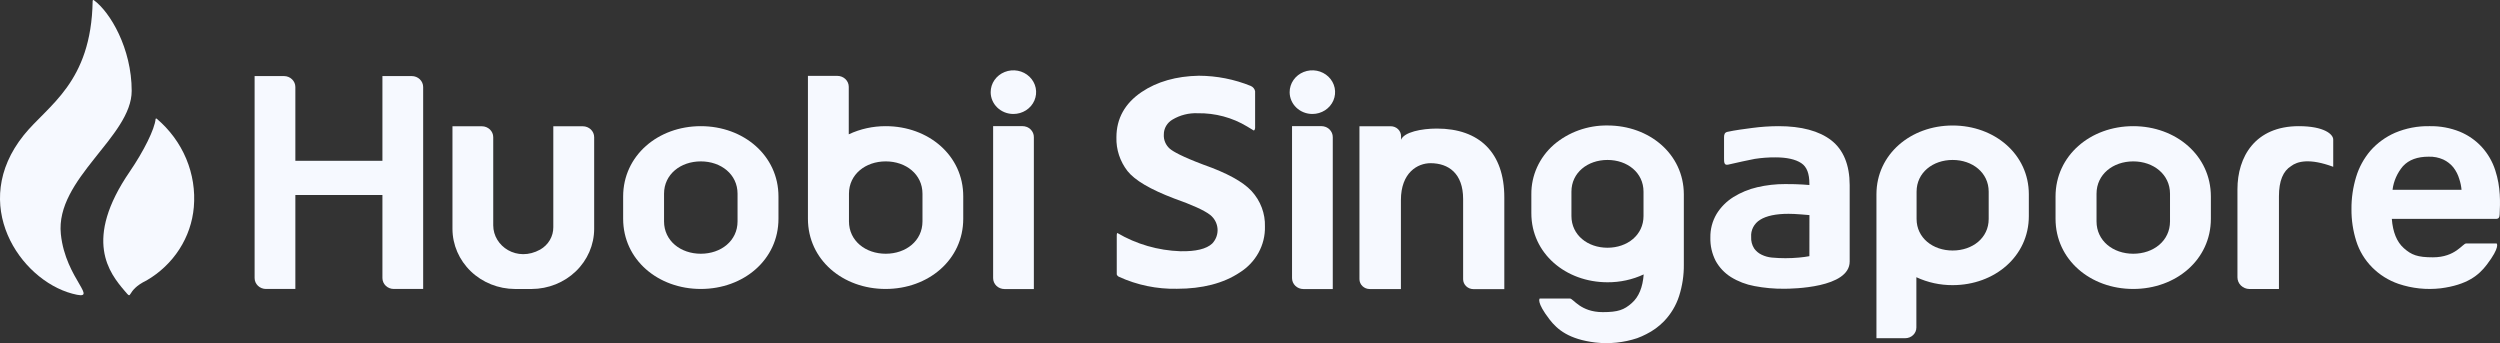 <svg width="204" height="28" viewBox="0 0 204 28" fill="none" xmlns="http://www.w3.org/2000/svg">
<rect x="0" y="0" width="204" height="28" fill="#333333" stroke="none"/>
<g clip-path="url(#clip0)">
<path d="M31.206 6.208V13.124H24.101V7.098C24.101 6.862 24.003 6.636 23.829 6.469C23.656 6.302 23.42 6.208 23.174 6.208H20.776V22.689C20.776 22.806 20.8 22.922 20.846 23.03C20.893 23.138 20.961 23.236 21.047 23.318C21.133 23.401 21.235 23.466 21.348 23.511C21.46 23.556 21.581 23.579 21.702 23.579H24.101V15.914H31.206V22.689C31.206 22.806 31.23 22.922 31.276 23.03C31.323 23.138 31.391 23.236 31.477 23.318C31.563 23.401 31.665 23.466 31.777 23.511C31.89 23.556 32.01 23.579 32.132 23.579H34.53V7.098C34.53 6.862 34.431 6.636 34.257 6.469C34.083 6.302 33.847 6.208 33.602 6.208H31.206Z" fill="#F6F9FF"/>
<path d="M45.15 10.304V18.535C45.154 18.904 45.057 19.267 44.869 19.589C44.681 19.91 44.408 20.179 44.078 20.367C42.196 21.411 40.248 20.105 40.248 18.385V11.193C40.248 10.957 40.15 10.731 39.976 10.564C39.801 10.398 39.566 10.304 39.32 10.304H36.921V18.683C36.926 19.98 37.465 21.224 38.42 22.141C39.376 23.059 40.671 23.576 42.023 23.581H43.388C44.739 23.575 46.032 23.057 46.987 22.14C47.942 21.222 48.48 19.98 48.484 18.683V11.193C48.484 10.957 48.387 10.731 48.213 10.564C48.039 10.398 47.804 10.304 47.558 10.304H45.15Z" fill="#F6F9FF"/>
<path d="M57.186 10.295C53.698 10.295 50.849 12.691 50.849 16.038V17.849C50.849 21.198 53.703 23.579 57.186 23.579C60.672 23.579 63.523 21.198 63.523 17.849V16.038C63.526 12.691 60.672 10.295 57.186 10.295ZM60.184 18.067C60.184 19.651 58.834 20.705 57.186 20.705C55.538 20.705 54.186 19.651 54.186 18.067V15.806C54.186 14.224 55.536 13.169 57.186 13.169C58.836 13.169 60.184 14.224 60.184 15.806V18.067Z" fill="#F6F9FF"/>
<path d="M72.276 10.295C71.231 10.292 70.198 10.519 69.259 10.96V7.084C69.259 6.848 69.161 6.621 68.988 6.454C68.814 6.287 68.578 6.193 68.332 6.192H65.927V17.849C65.927 21.199 68.778 23.579 72.264 23.579C75.752 23.579 78.601 21.199 78.601 17.849V16.038C78.616 12.691 75.764 10.295 72.276 10.295ZM75.274 18.067C75.274 19.652 73.926 20.705 72.276 20.705C70.626 20.705 69.276 19.652 69.276 18.067V15.806C69.276 14.224 70.626 13.169 72.276 13.169C73.926 13.169 75.274 14.224 75.274 15.806V18.067Z" fill="#F6F9FF"/>
<path d="M83.43 10.292H81.039V22.696C81.039 22.932 81.136 23.158 81.31 23.325C81.484 23.492 81.719 23.586 81.965 23.586H84.363V11.193C84.365 11.075 84.341 10.958 84.295 10.848C84.249 10.739 84.18 10.639 84.093 10.555C84.006 10.471 83.903 10.405 83.789 10.36C83.675 10.315 83.553 10.292 83.43 10.292Z" fill="#F6F9FF"/>
<path d="M82.693 9.3C83.06 9.3 83.419 9.196 83.724 9C84.029 8.804 84.267 8.526 84.407 8.201C84.547 7.875 84.584 7.517 84.513 7.172C84.441 6.826 84.264 6.509 84.005 6.26C83.746 6.011 83.415 5.841 83.055 5.772C82.695 5.704 82.323 5.739 81.984 5.874C81.645 6.008 81.355 6.237 81.151 6.53C80.947 6.822 80.839 7.167 80.839 7.519C80.838 7.753 80.886 7.985 80.979 8.201C81.072 8.417 81.209 8.614 81.381 8.779C81.553 8.945 81.758 9.076 81.983 9.165C82.208 9.255 82.45 9.3 82.693 9.3Z" fill="#F6F9FF"/>
<path d="M10.746 7.414C10.746 3.955 8.991 0.98 7.655 0.011C7.655 0.011 7.553 -0.045 7.56 0.095C7.448 6.775 3.904 8.586 1.942 11.025C-2.567 16.642 1.625 22.82 5.896 23.962C8.284 24.599 5.345 22.832 4.965 19.099C4.504 14.592 10.746 11.149 10.746 7.414Z" fill="#F6F9FF"/>
<path d="M12.791 9.688C12.785 9.682 12.777 9.678 12.768 9.675C12.76 9.672 12.751 9.671 12.742 9.672C12.733 9.673 12.724 9.676 12.717 9.681C12.709 9.686 12.703 9.693 12.698 9.7C12.625 10.54 11.723 12.34 10.597 13.99C6.751 19.593 8.942 22.294 10.176 23.742C10.89 24.585 10.176 23.742 11.962 22.883C13.051 22.25 13.967 21.377 14.637 20.338C15.307 19.299 15.711 18.122 15.816 16.904C15.933 15.558 15.72 14.204 15.195 12.952C14.669 11.699 13.846 10.581 12.791 9.688Z" fill="#F6F9FF"/>
<path d="M102.127 15.588C101.418 14.825 100.131 14.119 98.193 13.435C96.431 12.771 95.739 12.368 95.468 12.146C95.298 11.999 95.165 11.818 95.079 11.616C94.992 11.413 94.954 11.194 94.968 10.976C94.966 10.73 95.03 10.489 95.155 10.275C95.28 10.061 95.461 9.882 95.68 9.756C96.297 9.388 97.016 9.208 97.742 9.241C99.16 9.219 100.555 9.592 101.756 10.316L102.307 10.65C102.38 10.636 102.407 10.526 102.417 10.454V7.449C102.4 7.354 102.359 7.264 102.297 7.188C102.235 7.113 102.155 7.052 102.064 7.013C100.723 6.468 99.283 6.185 97.827 6.18C95.99 6.213 94.415 6.66 93.155 7.51C91.79 8.432 91.1 9.674 91.1 11.205C91.07 12.196 91.39 13.167 92.007 13.962C92.614 14.72 93.859 15.453 95.812 16.197C97.294 16.721 98.283 17.171 98.749 17.536C98.924 17.676 99.068 17.849 99.171 18.045C99.275 18.24 99.336 18.453 99.352 18.672C99.367 18.89 99.337 19.11 99.261 19.317C99.186 19.524 99.068 19.714 98.914 19.876C98.444 20.316 97.571 20.527 96.321 20.501C94.499 20.439 92.725 19.925 91.171 19.01C91.171 19.01 91.127 19.041 91.127 19.225V22.392C91.142 22.435 91.167 22.475 91.198 22.509C91.23 22.542 91.269 22.57 91.312 22.588C92.787 23.264 94.407 23.598 96.041 23.564C98.115 23.564 99.838 23.117 101.159 22.238C101.806 21.833 102.335 21.277 102.695 20.622C103.056 19.966 103.236 19.234 103.219 18.493C103.252 17.427 102.862 16.388 102.127 15.588Z" fill="#F6F9FF"/>
<path d="M203.611 13.889C203.389 13.195 203.018 12.552 202.522 12.003C202.028 11.463 201.416 11.035 200.73 10.749C199.951 10.435 199.113 10.28 198.268 10.295C197.294 10.274 196.328 10.459 195.436 10.835C194.664 11.173 193.98 11.671 193.432 12.293C192.893 12.926 192.493 13.656 192.258 14.442C192.001 15.291 191.873 16.172 191.88 17.056C191.871 17.942 192.003 18.824 192.27 19.672C192.521 20.473 192.964 21.206 193.563 21.812C194.163 22.419 194.902 22.882 195.721 23.164C196.822 23.536 197.997 23.66 199.155 23.527C201.322 23.249 202.27 22.453 202.914 21.61C204.05 20.124 203.726 19.867 203.726 19.867H201.235C200.952 19.867 200.369 20.997 198.527 20.997C197.266 20.997 196.777 20.805 196.148 20.246C195.58 19.74 195.253 18.938 195.173 17.861H203.67C203.913 17.861 203.962 17.714 203.972 17.489C204.016 16.56 204.069 15.277 203.611 13.889ZM200.862 15.49H195.231C195.318 14.781 195.614 14.11 196.084 13.557C196.572 13.037 197.254 12.785 198.183 12.785C198.594 12.772 199.002 12.852 199.375 13.019C199.693 13.17 199.972 13.387 200.191 13.655C200.414 13.943 200.579 14.267 200.679 14.613C200.774 14.898 200.835 15.192 200.862 15.49Z" fill="#F6F9FF"/>
<path d="M165.553 17.634V15.858C165.553 12.581 162.755 10.241 159.335 10.241C155.923 10.241 153.118 12.581 153.118 15.858V27.597H155.47C155.589 27.597 155.707 27.574 155.817 27.53C155.927 27.486 156.027 27.422 156.112 27.341C156.196 27.26 156.263 27.164 156.308 27.058C156.354 26.952 156.377 26.838 156.376 26.724V22.621C157.298 23.051 158.311 23.272 159.335 23.267C162.755 23.267 165.553 20.918 165.553 17.634ZM162.277 17.868C162.277 19.42 160.954 20.442 159.335 20.442C157.717 20.442 156.393 19.408 156.393 17.868V15.64C156.393 14.086 157.717 13.052 159.335 13.052C160.954 13.052 162.277 14.091 162.277 15.64V17.868Z" fill="#F6F9FF"/>
<path d="M107.826 10.292H105.43V22.696C105.43 22.932 105.527 23.158 105.701 23.325C105.875 23.492 106.11 23.586 106.356 23.586H108.754V11.193C108.755 11.076 108.732 10.959 108.686 10.85C108.64 10.741 108.571 10.641 108.485 10.557C108.399 10.474 108.296 10.407 108.183 10.362C108.07 10.316 107.948 10.293 107.826 10.292Z" fill="#F6F9FF"/>
<path d="M107.092 9.3C107.459 9.3 107.817 9.195 108.122 8.999C108.427 8.803 108.664 8.524 108.804 8.199C108.944 7.874 108.98 7.515 108.909 7.17C108.837 6.825 108.66 6.508 108.4 6.259C108.141 6.01 107.81 5.841 107.451 5.772C107.091 5.704 106.718 5.739 106.379 5.874C106.04 6.009 105.751 6.237 105.547 6.53C105.344 6.823 105.235 7.167 105.235 7.519C105.235 7.753 105.283 7.985 105.376 8.201C105.47 8.417 105.606 8.614 105.779 8.779C105.951 8.945 106.156 9.076 106.382 9.165C106.607 9.255 106.848 9.3 107.092 9.3Z" fill="#F6F9FF"/>
<path d="M117.251 10.491C115.981 10.491 114.57 10.781 114.326 11.404V11.109C114.326 11.003 114.304 10.898 114.261 10.799C114.218 10.701 114.156 10.612 114.078 10.537C113.999 10.462 113.906 10.403 113.803 10.362C113.701 10.322 113.591 10.301 113.48 10.302H110.931V22.78C110.931 22.887 110.953 22.992 110.996 23.09C111.039 23.188 111.101 23.277 111.18 23.352C111.258 23.426 111.352 23.485 111.454 23.526C111.556 23.566 111.666 23.586 111.777 23.586H114.314V16.33C114.314 14.077 115.684 13.316 116.73 13.316C118.192 13.316 119.391 14.147 119.391 16.235V22.788C119.392 23.002 119.482 23.207 119.641 23.358C119.799 23.509 120.014 23.593 120.237 23.593H122.752V16.103C122.752 12.452 120.71 10.491 117.251 10.491Z" fill="#F6F9FF"/>
<path d="M149.425 11.444C148.438 10.683 146.988 10.295 145.14 10.295C144.418 10.297 143.698 10.345 142.983 10.44C142.388 10.517 141.547 10.627 140.962 10.758C140.718 10.81 140.682 10.992 140.682 11.205V12.925C140.682 13.232 140.682 13.51 141.021 13.433C141.645 13.286 142.859 13.024 143.188 12.965C143.744 12.879 144.308 12.838 144.872 12.841C145.803 12.841 146.512 13 146.98 13.309C147.448 13.618 147.646 14.177 147.646 14.999V15.097C147.48 15.083 147.297 15.069 147.1 15.057C146.729 15.032 146.254 15.02 145.674 15.02C144.906 15.017 144.141 15.104 143.395 15.277C142.702 15.437 142.043 15.709 141.445 16.08C140.883 16.432 140.413 16.904 140.073 17.459C139.727 18.046 139.552 18.712 139.566 19.387C139.548 20.046 139.697 20.699 139.999 21.29C140.292 21.822 140.719 22.276 141.243 22.607C141.826 22.968 142.477 23.217 143.158 23.342C143.961 23.496 144.778 23.57 145.596 23.562C146.247 23.562 150.934 23.499 150.934 21.339V15.109C150.931 13.452 150.424 12.219 149.425 11.444ZM147.646 20.904C147.387 20.953 147.104 20.99 146.797 21.018C146.062 21.086 145.322 21.086 144.587 21.018C144.294 20.991 144.009 20.912 143.746 20.784C143.501 20.667 143.292 20.491 143.139 20.274C142.961 19.993 142.876 19.666 142.895 19.338C142.874 19.062 142.931 18.786 143.059 18.539C143.188 18.292 143.384 18.083 143.626 17.934C144.141 17.611 144.921 17.447 145.944 17.447C146.222 17.447 146.559 17.463 146.956 17.494C147.217 17.512 147.443 17.533 147.65 17.552L147.646 20.904Z" fill="#F6F9FF"/>
<path d="M187.583 10.295C184.009 10.295 182.576 12.806 182.576 15.444V22.628C182.575 22.879 182.677 23.12 182.859 23.298C183.042 23.477 183.29 23.58 183.551 23.583H185.962V16.024C185.962 14.739 186.308 13.955 186.954 13.553C187.463 13.164 188.463 12.895 190.391 13.611V11.392C190.4 10.971 189.672 10.295 187.583 10.295Z" fill="#F6F9FF"/>
<path d="M174.07 10.295C170.582 10.295 167.732 12.691 167.732 16.038V17.849C167.732 21.198 170.584 23.579 174.07 23.579C177.558 23.579 180.407 21.198 180.407 17.849V16.038C180.409 12.691 177.56 10.295 174.07 10.295ZM177.073 18.067C177.073 19.651 175.725 20.705 174.075 20.705C172.424 20.705 171.077 19.651 171.077 18.067V15.806C171.077 14.224 172.424 13.169 174.075 13.169C175.725 13.169 177.073 14.236 177.073 15.806V18.067Z" fill="#F6F9FF"/>
<path d="M131.171 10.239C129.555 10.218 127.989 10.781 126.784 11.816C126.201 12.329 125.738 12.954 125.423 13.65C125.108 14.347 124.95 15.099 124.958 15.858V17.4C124.958 20.677 127.757 23.033 131.176 23.033C132.197 23.039 133.206 22.82 134.125 22.392C134.047 23.448 133.723 24.234 133.151 24.733C132.529 25.282 132.041 25.47 130.789 25.47C128.963 25.47 128.385 24.36 128.108 24.36H125.643C125.643 24.36 125.322 24.613 126.45 26.076C127.089 26.902 128.03 27.686 130.179 27.948C131.33 28.08 132.497 27.959 133.592 27.595C133.849 27.501 134.099 27.391 134.34 27.265C134.871 27.001 135.352 26.652 135.763 26.235C136.338 25.642 136.766 24.933 137.014 24.159C137.28 23.325 137.411 22.457 137.401 21.585V15.851C137.389 12.574 134.591 10.239 131.171 10.239ZM134.111 17.627C134.111 19.181 132.787 20.215 131.171 20.215C129.555 20.215 128.229 19.181 128.229 17.627V15.64C128.229 14.086 129.553 13.052 131.171 13.052C132.79 13.052 134.111 14.086 134.111 15.64V17.627Z" fill="#F6F9FF"/>
</g>
<defs>
<clipPath id="clip0">
<rect width="204" height="28" fill="white"/>
</clipPath>
</defs>
</svg>

